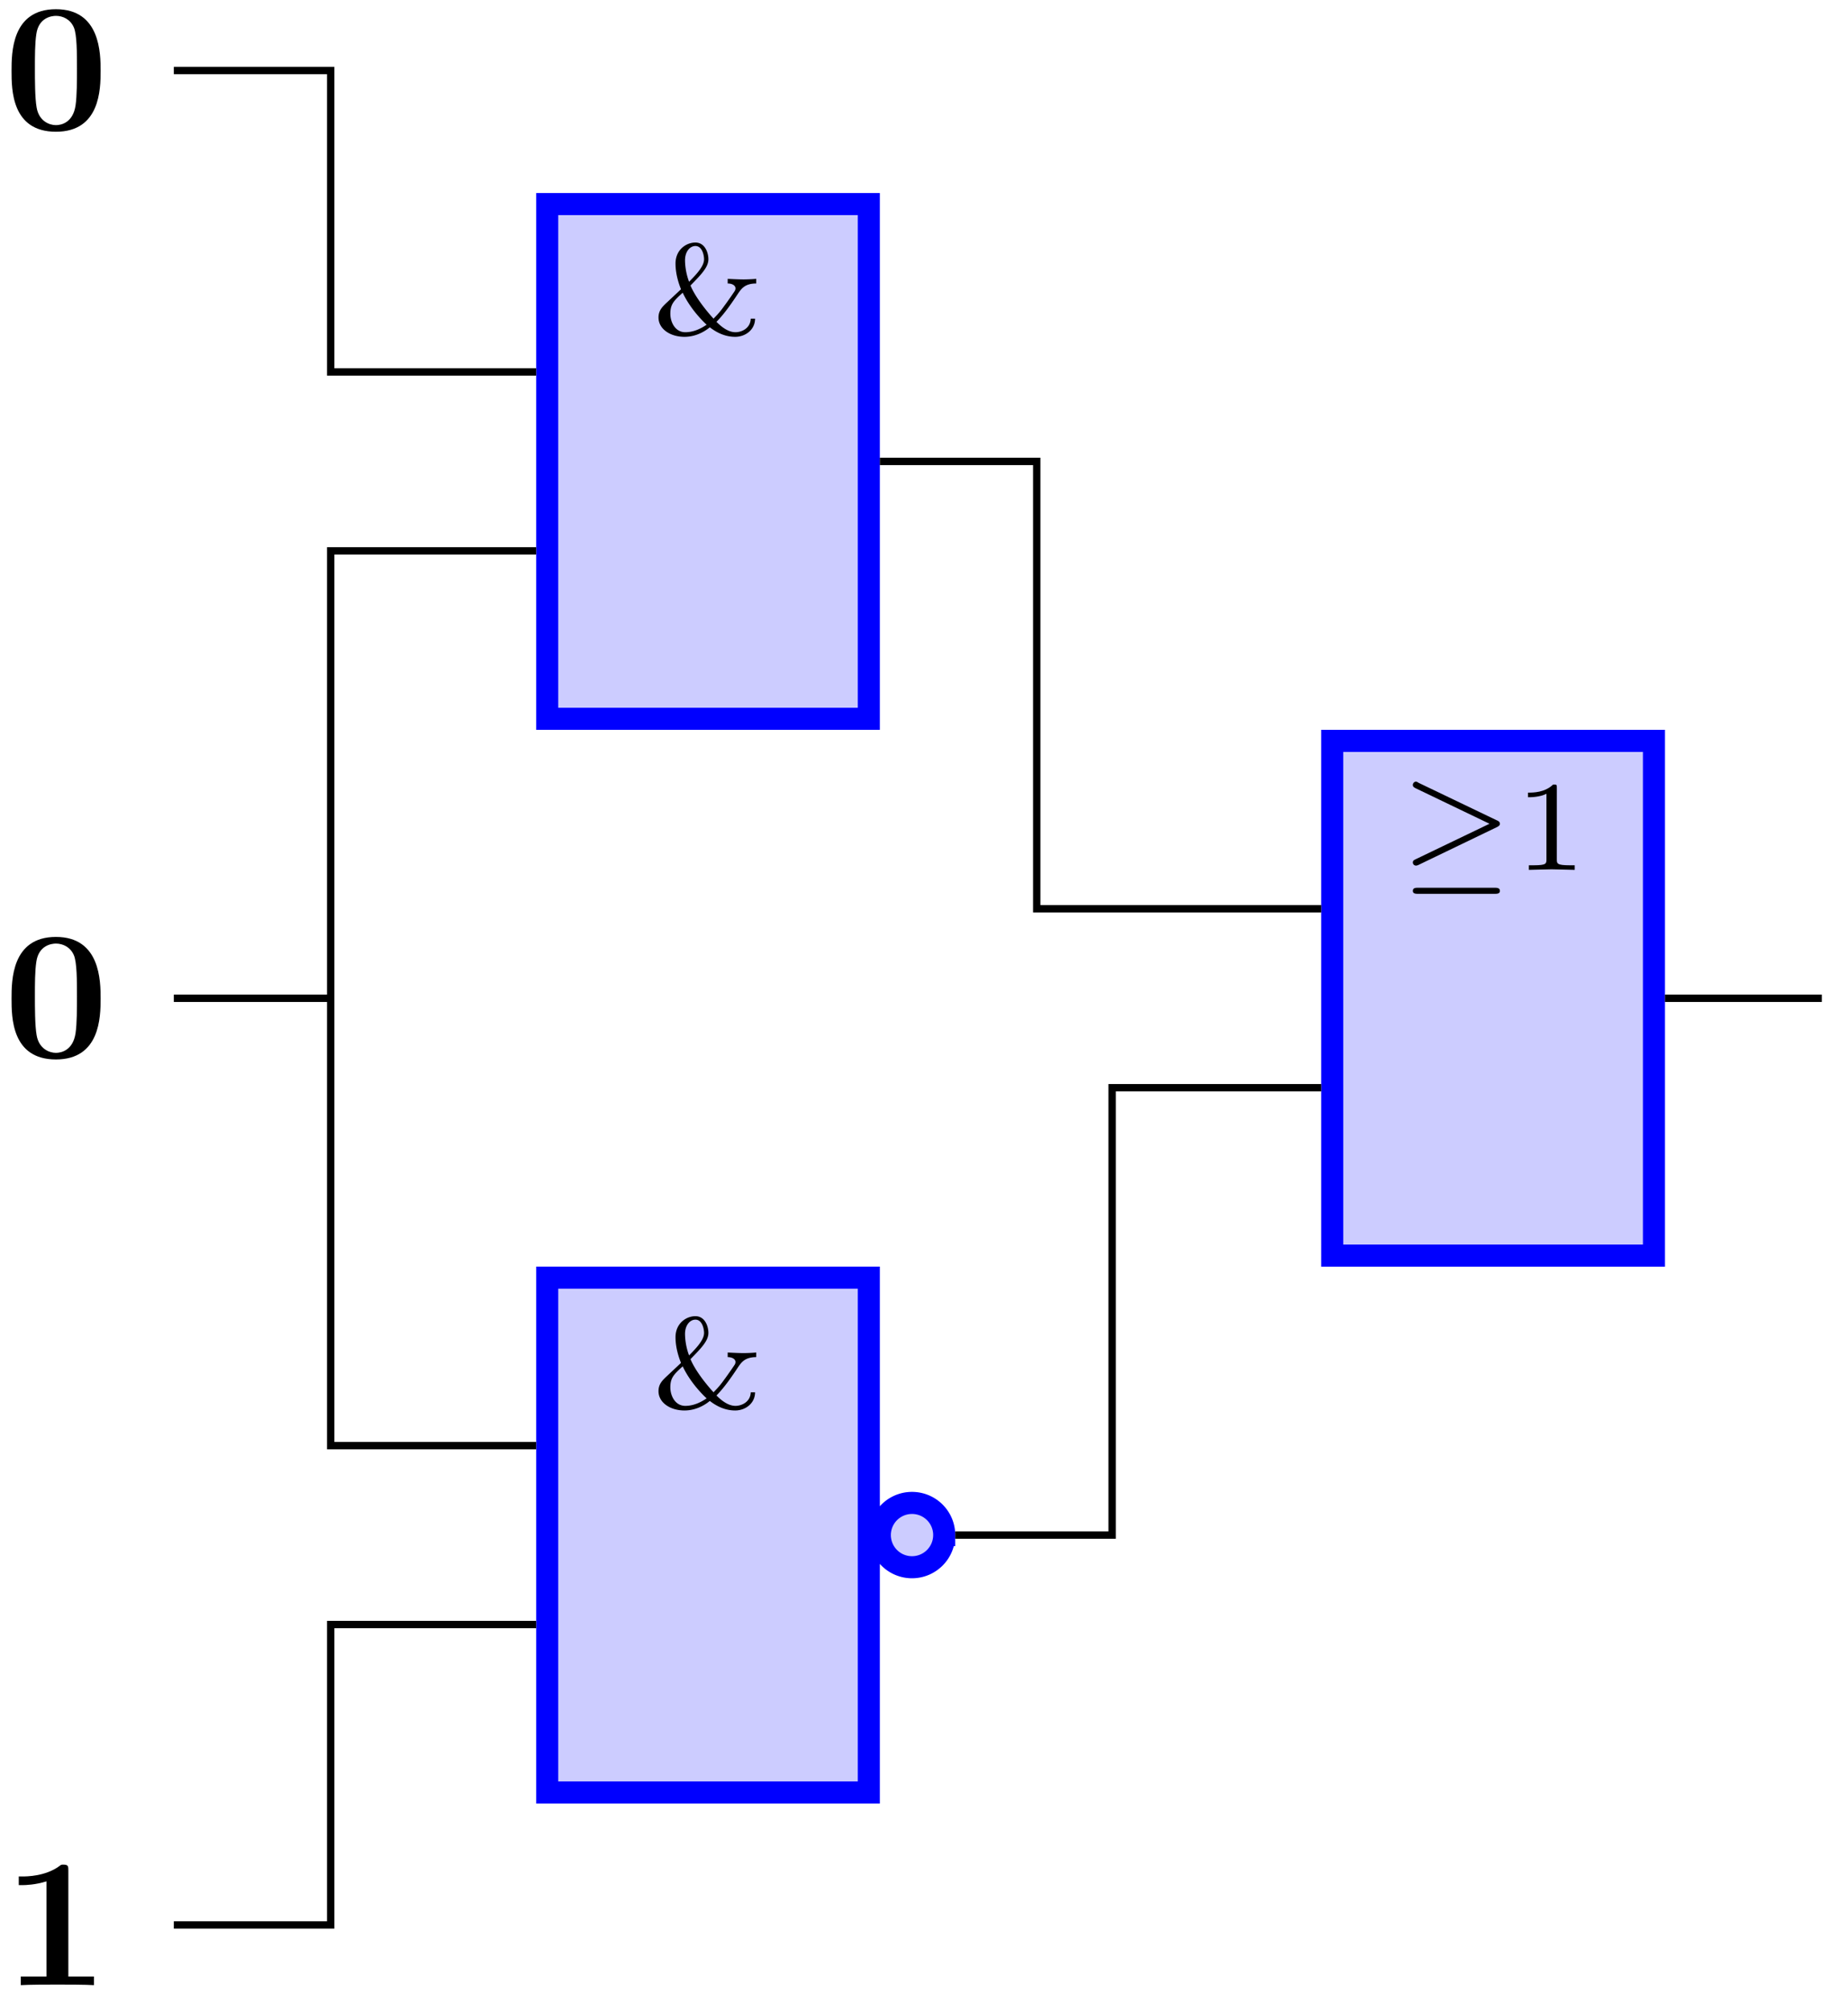 <svg xmlns="http://www.w3.org/2000/svg" xmlns:xlink="http://www.w3.org/1999/xlink" width="133.569" height="145.395" viewBox="0 0 100.177 109.046" version="1.2"><defs><symbol overflow="visible" id="a"><path style="stroke:none" d="M5.281-3.188c0-.953-.015-3.343-2.422-3.343C.453-6.531.453-4.156.453-3.188c0 1 0 3.297 2.406 3.297 2.391 0 2.422-2.296 2.422-3.296ZM4-3.296c0 .563 0 1.469-.078 1.985-.14.921-.766 1.062-1.063 1.062-.359 0-.921-.219-1.046-.953-.094-.516-.094-1.547-.094-2.094 0-.719 0-1.375.078-1.89.125-.891.828-.985 1.062-.985.375 0 .782.188.97.625C4-5.172 4-4.109 4-3.297Zm0 0"/></symbol><symbol overflow="visible" id="f"><path style="stroke:none" d="M4.922 0v-.469h-1.39v-5.734c0-.234 0-.328-.266-.328-.11 0-.125 0-.22.078-.765.562-1.796.562-2 .562H.845v.47h.203c.156 0 .703-.016 1.297-.204v5.156H.954V0c.437-.031 1.5-.031 1.984-.031s1.546 0 1.984.031Zm0 0"/></symbol><symbol overflow="visible" id="b"><path style="stroke:none" d="M5.375-.844c-.016.516-.484.735-.828.735-.438 0-.828-.36-1.031-.563.437-.437.859-1.062 1.171-1.531.172-.25.36-.547.985-.547V-3A9.664 9.664 0 0 1 5-2.969c-.313 0-.86-.031-.875-.031v.25c.25 0 .422.11.422.266 0 .062-.031.125-.031.125-.016.03-.344.515-.579.828-.296.422-.5.593-.578.687-.062-.062-.921-1-1.25-1.797.563-.578.97-.984.97-1.421 0-.36-.188-.907-.704-.907-.5 0-1.078.39-1.078 1.14 0 .61.203 1.157.297 1.392l-.75.703c-.25.234-.469.437-.469.828 0 .625.64 1.047 1.406 1.047.703 0 1.203-.375 1.375-.516.406.313.86.516 1.375.516.563 0 1.078-.391 1.078-.985Zm-3.344-2A3.46 3.46 0 0 1 1.812-4c0-.5.282-.781.563-.781.375 0 .469.515.469.718 0 .344-.328.735-.813 1.22Zm-.344.594c.422.906 1.157 1.61 1.297 1.734-.343.235-.734.407-1.156.407-.562 0-.812-.563-.812-1 0-.516.187-.704.671-1.141Zm0 0"/></symbol><symbol overflow="visible" id="d"><path style="stroke:none" d="M2.328-4.438c0-.187 0-.187-.203-.187-.453.438-1.078.438-1.36.438v.25c.157 0 .626 0 1-.188v3.547c0 .234 0 .328-.687.328H.812V0c.125 0 .985-.031 1.235-.031.219 0 1.094.031 1.25.031v-.25H3.03c-.703 0-.703-.094-.703-.328Zm0 0"/></symbol><symbol overflow="visible" id="c"><path style="stroke:none" d="M5.297-2.313c.125-.062.172-.109.172-.187s-.047-.14-.172-.188l-4.234-2.03c-.094-.063-.125-.063-.141-.063-.094 0-.172.078-.172.187 0 .094.094.14.156.172l4 1.922L.938-.594C.813-.53.75-.516.75-.39a.17.17 0 0 0 .172.157c.015 0 .047 0 .125-.032Zm-.11 3.61c.11 0 .282 0 .282-.156 0-.172-.172-.172-.282-.172H1.032c-.125 0-.281 0-.281.172 0 .156.172.156.281.156Zm0 0"/></symbol><clipPath id="e"><path d="M12 52h57v56.57H12Zm0 0"/></clipPath></defs><use xlink:href="#a" x=".173" y="7.03" style="fill:#000;fill-opacity:1"/><path style="fill-rule:nonzero;fill:#ccf;fill-opacity:1;stroke-width:1.196;stroke-linecap:butt;stroke-linejoin:miter;stroke:#00f;stroke-opacity:1;stroke-miterlimit:10" d="M-8.716-13.948H8.717v27.894H-8.716Zm0 0" transform="matrix(1 0 0 -1 38.38 25.005)"/><use xlink:href="#b" x="35.322" y="18.112" style="fill:#000;fill-opacity:1"/><use xlink:href="#a" x=".173" y="57.304" style="fill:#000;fill-opacity:1"/><path style="fill-rule:nonzero;fill:#ccf;fill-opacity:1;stroke-width:1.196;stroke-linecap:butt;stroke-linejoin:miter;stroke:#00f;stroke-opacity:1;stroke-miterlimit:10" d="M-8.719-13.947H8.72v27.895H-8.72Zm0 0" transform="matrix(1 0 0 -1 80.938 54.096)"/><use xlink:href="#c" x="75.838" y="47.14" style="fill:#000;fill-opacity:1"/><use xlink:href="#d" x="82.066" y="47.14" style="fill:#000;fill-opacity:1"/><path style="stroke:none;fill-rule:nonzero;fill:#ccf;fill-opacity:1" d="M29.664 97.137h17.434V69.238H29.664Zm21.52-13.95c0-.964-.782-1.742-1.746-1.742a1.741 1.741 0 1 0 0 3.485c.964 0 1.746-.782 1.746-1.743Zm0 0"/><g clip-path="url(#e)"><path style="fill:none;stroke-width:1.196;stroke-linecap:butt;stroke-linejoin:miter;stroke:#00f;stroke-opacity:1;stroke-miterlimit:10" d="M-8.716-13.95H8.717V13.95H-8.716ZM12.804 0c0 .964-.782 1.742-1.747 1.742a1.741 1.741 0 1 1 0-3.485c.965 0 1.746.782 1.746 1.743Zm0 0" transform="matrix(1 0 0 -1 38.38 83.187)"/></g><use xlink:href="#b" x="35.322" y="76.294" style="fill:#000;fill-opacity:1"/><use xlink:href="#f" x=".173" y="107.578" style="fill:#000;fill-opacity:1"/><path style="fill:none;stroke-width:.399;stroke-linecap:butt;stroke-linejoin:miter;stroke:#000;stroke-opacity:1;stroke-miterlimit:10" d="M-34.13 50.22h8.503V33.886h11.14M-34.13-.057h8.503V24.19h11.14M-34.13-.057h8.503v-24.242h11.14M-34.13-50.275h8.503v16.28h11.14M4.143 29.037h8.504V4.795h15.422M8.229-29.146h8.504v24.242h11.336M46.701-.057h8.504" transform="matrix(1 0 0 -1 43.553 54.041)"/></svg>